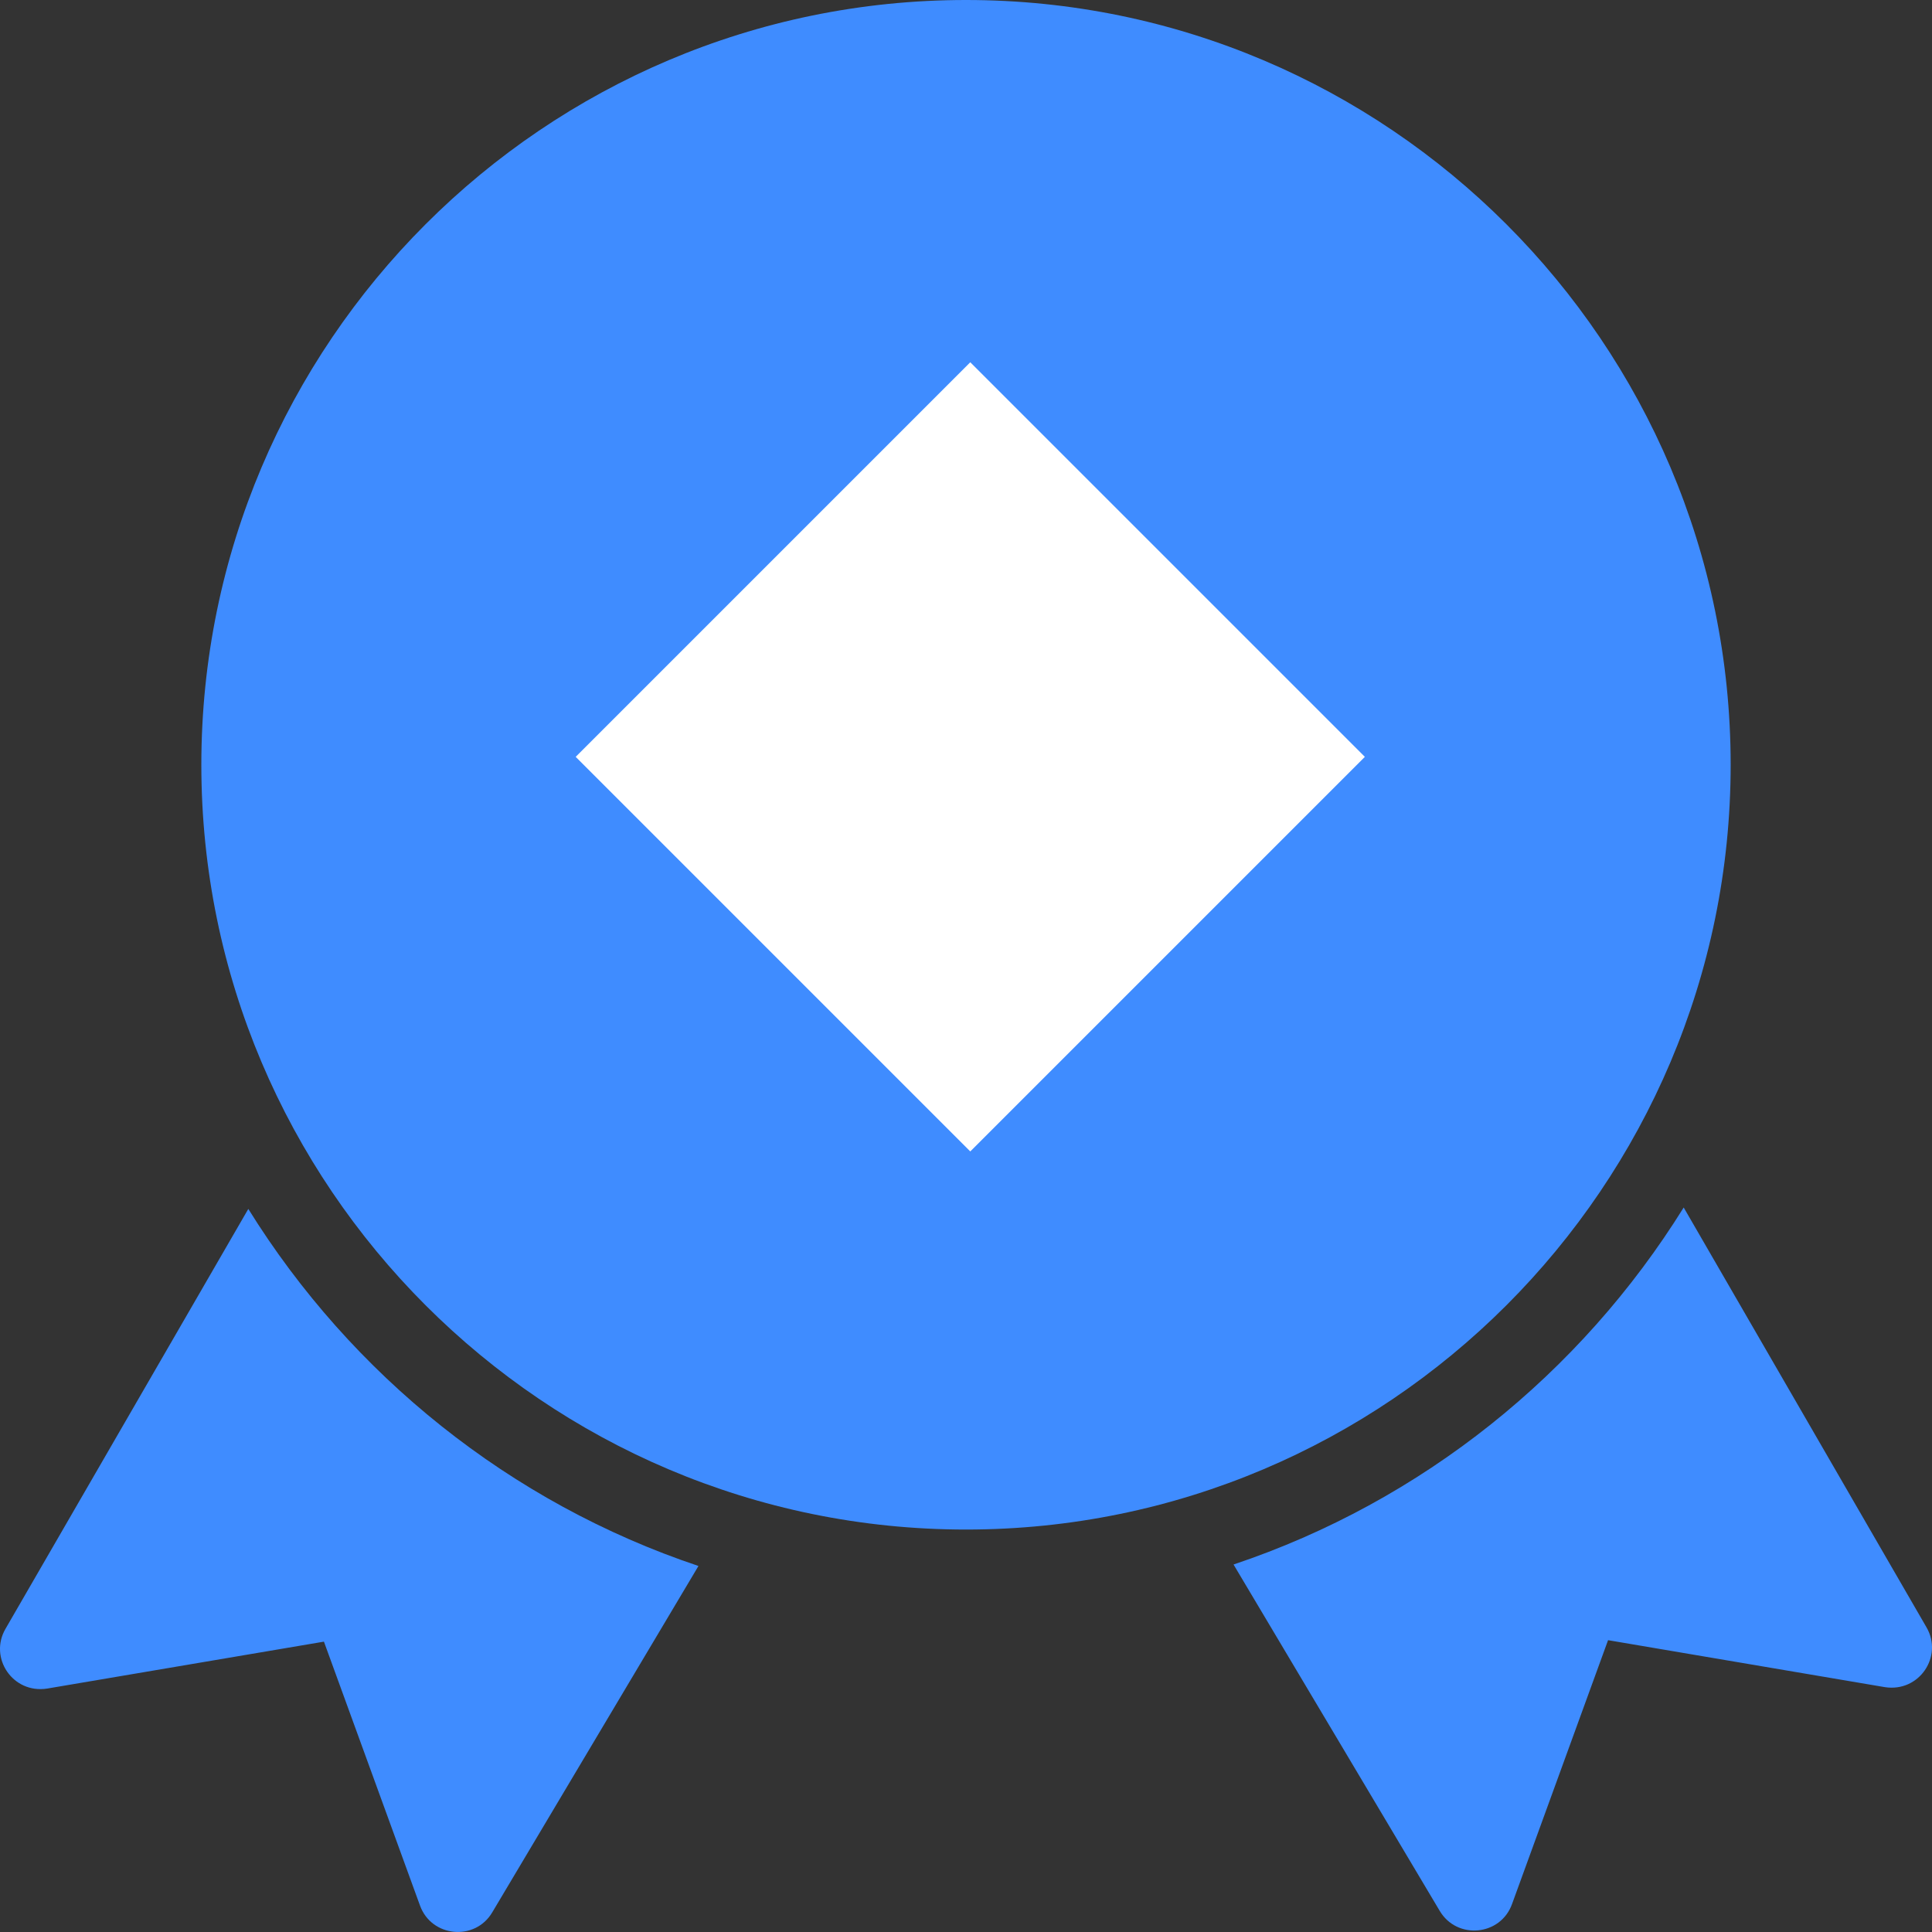 <svg width="42" height="42" viewBox="0 0 42 42" fill="none" xmlns="http://www.w3.org/2000/svg">
    <rect x="0" y="0" width="42" height="42" fill="#333333" stroke="none"/>
    <path fill-rule="evenodd" clip-rule="evenodd" d="M41.88 35.376L36.602 26.25C34.359 29.86 30.912 32.639 26.816 34.011L31.299 41.542C31.674 42.173 32.62 42.086 32.87 41.393L34.958 35.656L40.975 36.677C41.724 36.794 42.247 36.006 41.88 35.376ZM0.12 35.408L5.398 26.281C7.641 29.892 11.088 32.671 15.184 34.043L10.701 41.573C10.327 42.205 9.38 42.117 9.13 41.424L7.042 35.688L1.025 36.708C0.276 36.825 -0.247 36.038 0.12 35.408Z" fill="#3F8CFF"/>
    <path d="M21 2.625C13.04 2.625 6.562 9.102 6.562 17.062C6.562 25.023 13.04 31.5 21 31.5C28.96 31.5 35.438 25.023 35.438 17.062C35.438 9.102 28.96 2.625 21 2.625Z" fill="white"/>
    <path d="M21 0C11.835 0 4.377 7.459 4.377 16.625C4.377 25.792 11.835 33.251 21 33.251C30.165 33.251 37.623 25.792 37.623 16.625C37.623 7.459 30.165 0 21 0Z" fill="#3F8CFF"/>
    <rect x="21.093" y="25.031" width="12.131" height="12.131" transform="rotate(-135 21.093 25.031)" fill="white"/>
    </svg>
    
